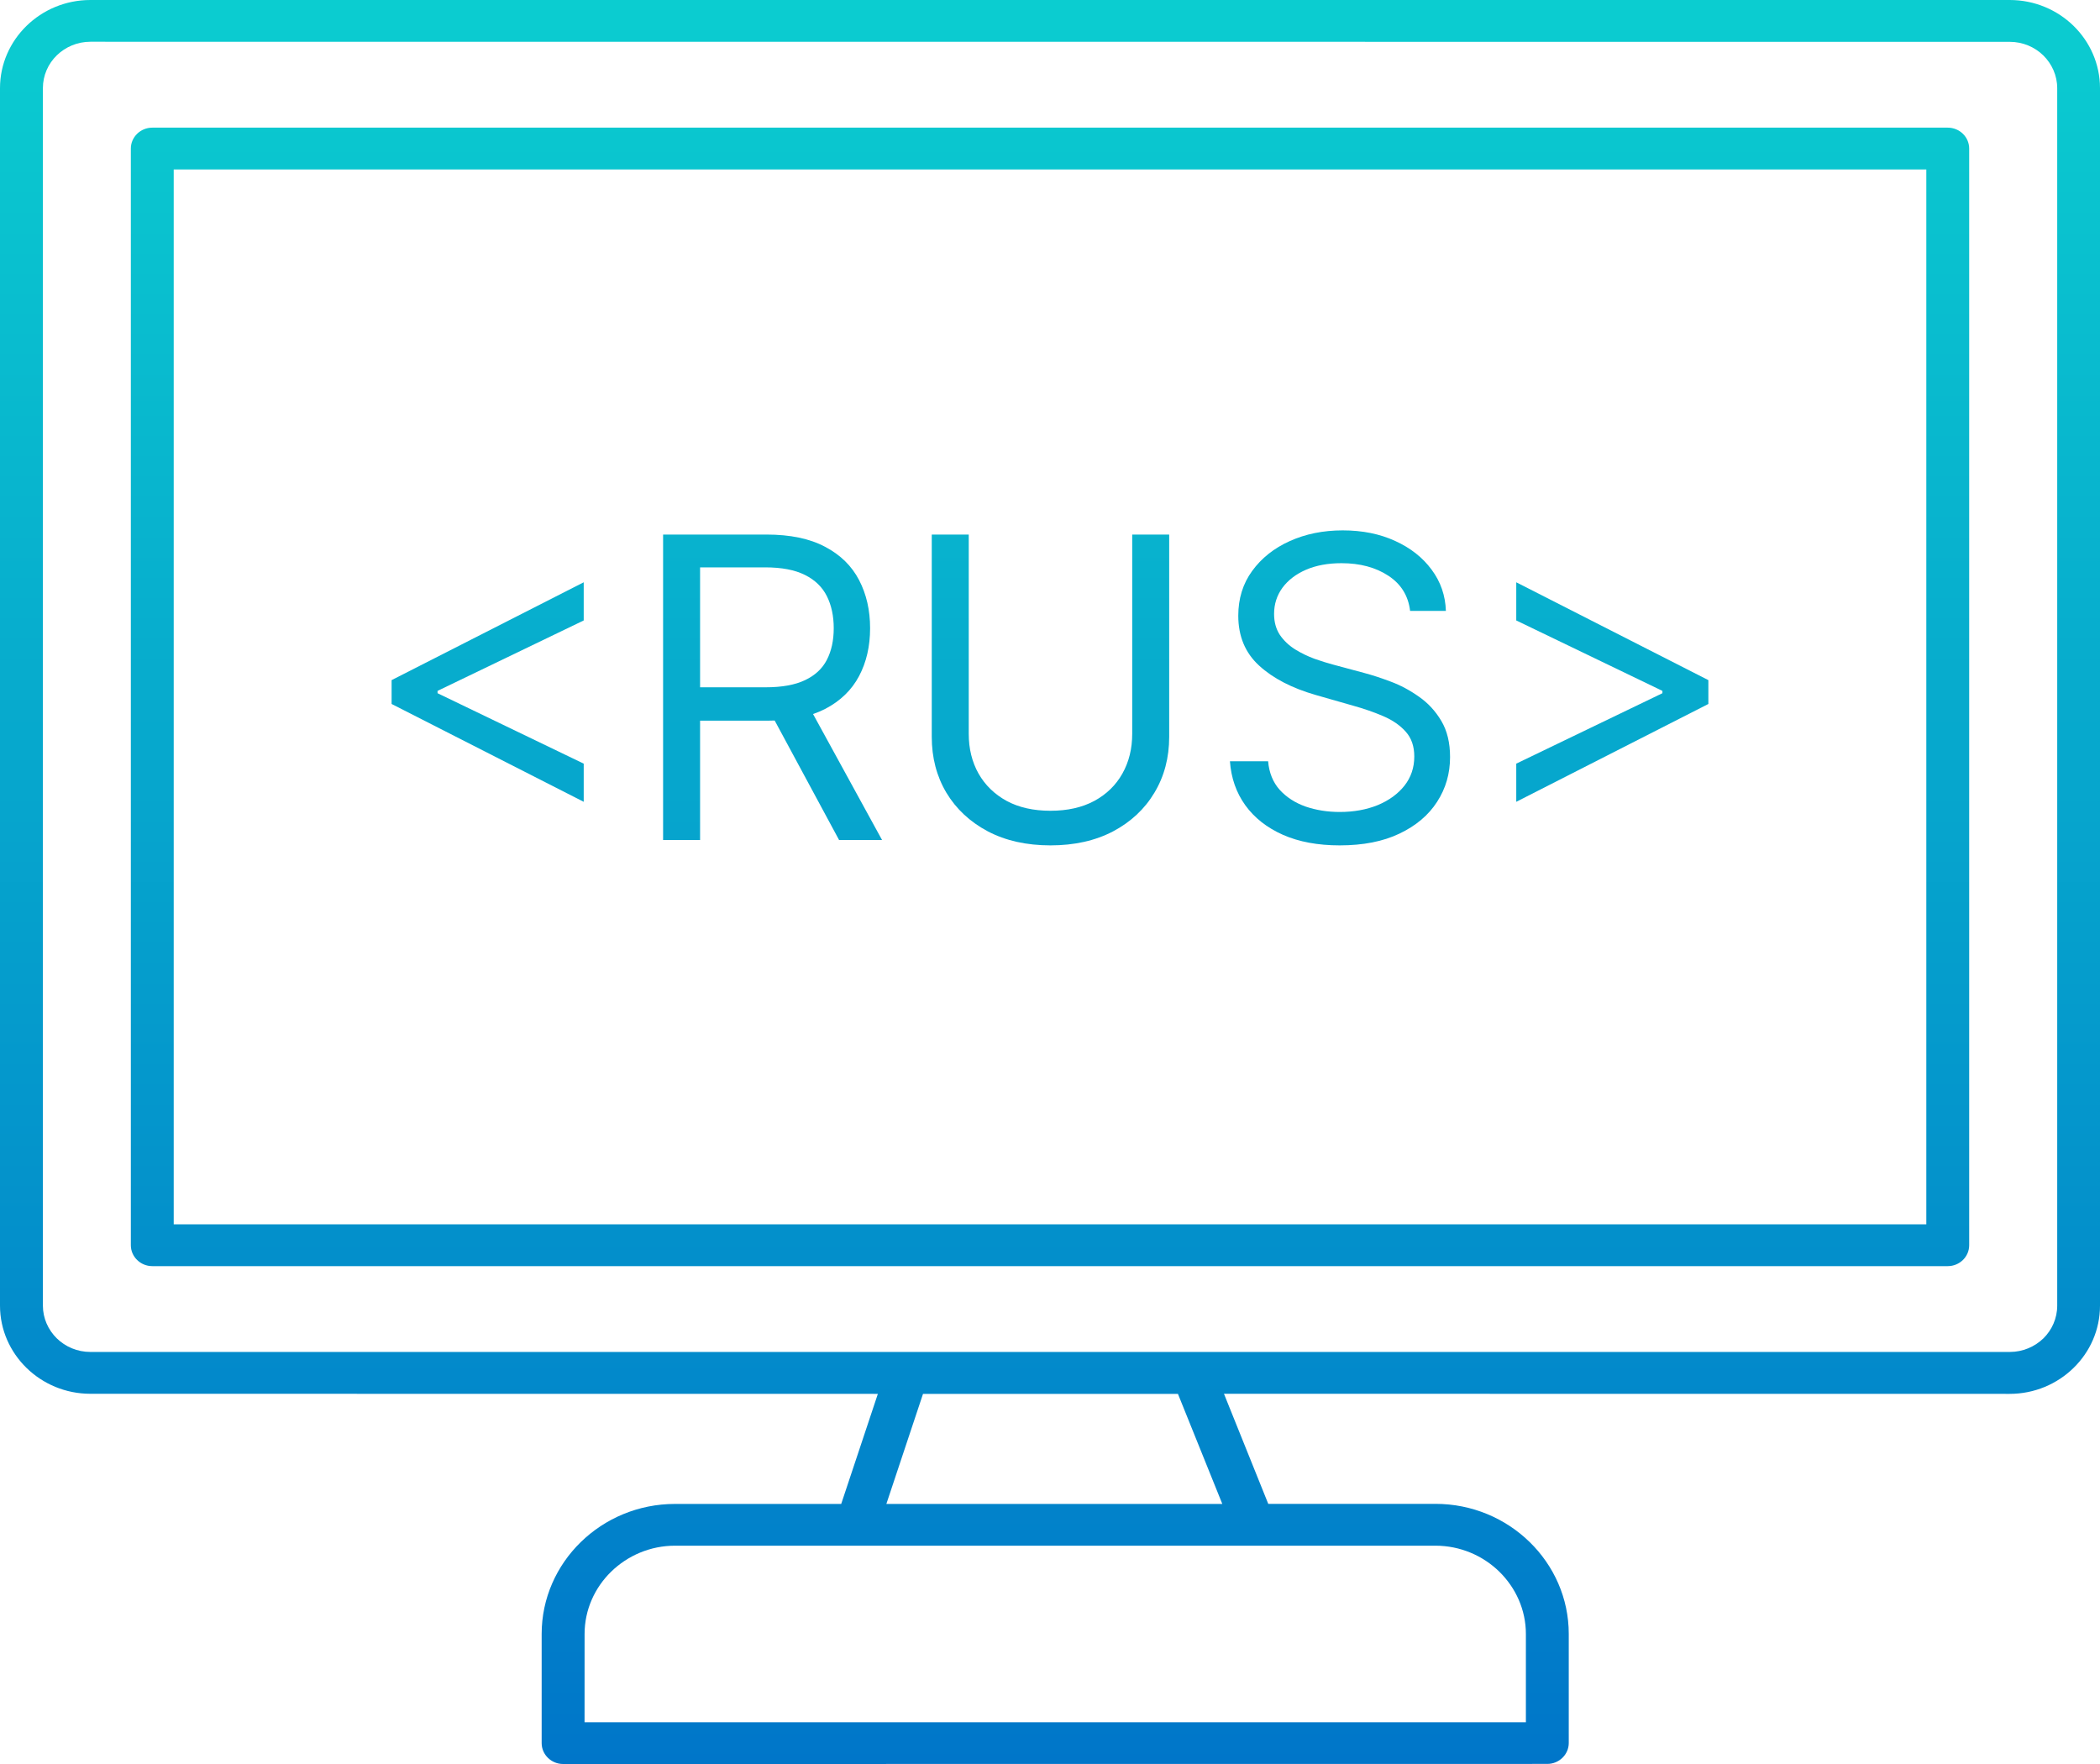 <svg width="75" height="63" viewBox="0 0 75 63" fill="none" xmlns="http://www.w3.org/2000/svg"><path fill-rule="evenodd" clip-rule="evenodd" d="M75 3.15V46.631C75 47.5 74.638 48.287 74.053 48.857C73.469 49.427 72.662 49.781 71.772 49.781L43.713 49.778L45.295 53.709H51.267C52.576 53.709 53.767 54.23 54.63 55.072C55.492 55.913 56.027 57.075 56.027 58.353V62.25C56.027 62.661 55.683 62.997 55.261 62.997L20.111 63C19.689 63 19.345 62.665 19.345 62.253V58.356C19.345 57.078 19.88 55.916 20.742 55.075C21.605 54.233 22.796 53.712 24.105 53.712H30.043L31.352 49.781L3.228 49.778C2.338 49.778 1.531 49.424 0.947 48.854C0.363 48.284 0 47.497 0 46.628V3.15C0 2.281 0.363 1.494 0.947 0.924C1.531 0.354 2.338 0 3.228 0H71.775C72.666 0 73.472 0.354 74.056 0.924C74.638 1.494 75 2.281 75 3.15ZM42.069 49.781H32.965L31.656 53.712H43.654L42.069 49.781ZM20.877 61.509H54.496V58.356C54.496 57.49 54.13 56.703 53.546 56.13C52.961 55.559 52.152 55.203 51.264 55.203H24.109C23.222 55.203 22.415 55.559 21.828 56.13C21.243 56.7 20.878 57.49 20.878 58.356L20.877 61.509ZM70.328 5.306C70.328 4.894 69.985 4.559 69.563 4.559H5.439C5.017 4.559 4.673 4.894 4.673 5.306V44.472C4.673 44.884 5.017 45.219 5.439 45.219H69.563C69.985 45.219 70.328 44.884 70.328 44.472V5.306ZM68.797 43.725V6.053H6.204V43.725H68.797ZM73.472 46.631V3.15C73.472 2.696 73.282 2.281 72.975 1.979C72.669 1.68 72.244 1.494 71.775 1.494L3.229 1.491C2.76 1.491 2.338 1.677 2.029 1.976C1.722 2.275 1.532 2.69 1.532 3.147V46.628C1.532 47.083 1.722 47.497 2.029 47.799C2.335 48.098 2.76 48.284 3.229 48.284H71.779C72.244 48.284 72.669 48.098 72.979 47.799C73.282 47.5 73.472 47.086 73.472 46.631Z" fill="url(#paint0_linear_15229_3943)"/><path d="M13.986 25.142V24.29L20.847 20.796V22.159L15.584 24.695L15.627 24.609V24.822L15.584 24.737L20.847 27.273V28.636L13.986 25.142Z" fill="url(#paint1_linear_15229_3943)"/><path d="M23.682 30V19.091H27.368C28.22 19.091 28.92 19.236 29.467 19.528C30.014 19.815 30.418 20.211 30.681 20.716C30.944 21.22 31.075 21.793 31.075 22.436C31.075 23.079 30.944 23.649 30.681 24.146C30.418 24.643 30.015 25.034 29.472 25.318C28.929 25.598 28.234 25.739 27.389 25.739H24.406V24.546H27.347C27.929 24.546 28.398 24.46 28.753 24.29C29.112 24.119 29.371 23.878 29.531 23.565C29.694 23.249 29.776 22.873 29.776 22.436C29.776 21.999 29.694 21.617 29.531 21.291C29.367 20.964 29.106 20.712 28.748 20.534C28.389 20.353 27.915 20.263 27.325 20.263H25.003V30H23.682ZM28.817 25.099L31.502 30H29.967L27.325 25.099H28.817Z" fill="url(#paint2_linear_15229_3943)"/><path d="M40.436 19.091H41.757V26.314C41.757 27.06 41.581 27.726 41.229 28.311C40.881 28.894 40.389 29.354 39.754 29.691C39.118 30.025 38.373 30.192 37.517 30.192C36.661 30.192 35.915 30.025 35.279 29.691C34.644 29.354 34.15 28.894 33.799 28.311C33.451 27.726 33.277 27.06 33.277 26.314V19.091H34.598V26.207C34.598 26.74 34.715 27.214 34.949 27.63C35.184 28.041 35.517 28.366 35.951 28.604C36.387 28.839 36.909 28.956 37.517 28.956C38.124 28.956 38.646 28.839 39.083 28.604C39.52 28.366 39.853 28.041 40.084 27.63C40.319 27.214 40.436 26.74 40.436 26.207V19.091Z" fill="url(#paint3_linear_15229_3943)"/><path d="M50.361 21.818C50.297 21.278 50.038 20.859 49.583 20.561C49.128 20.263 48.571 20.114 47.91 20.114C47.427 20.114 47.005 20.192 46.643 20.348C46.284 20.504 46.003 20.719 45.801 20.992C45.602 21.266 45.503 21.577 45.503 21.925C45.503 22.216 45.572 22.466 45.71 22.676C45.852 22.882 46.034 23.054 46.254 23.192C46.474 23.327 46.705 23.439 46.946 23.528C47.188 23.613 47.41 23.683 47.612 23.736L48.72 24.034C49.004 24.109 49.32 24.212 49.668 24.343C50.02 24.474 50.355 24.654 50.675 24.881C50.998 25.105 51.264 25.392 51.474 25.744C51.684 26.096 51.788 26.527 51.788 27.038C51.788 27.628 51.634 28.16 51.325 28.636C51.019 29.112 50.572 29.49 49.983 29.771C49.397 30.052 48.684 30.192 47.846 30.192C47.065 30.192 46.389 30.066 45.817 29.814C45.249 29.561 44.801 29.21 44.475 28.759C44.151 28.308 43.969 27.784 43.926 27.188H45.29C45.325 27.599 45.464 27.94 45.705 28.21C45.95 28.477 46.259 28.675 46.632 28.807C47.008 28.935 47.413 28.999 47.846 28.999C48.351 28.999 48.803 28.917 49.205 28.754C49.606 28.587 49.924 28.356 50.158 28.061C50.393 27.763 50.51 27.415 50.51 27.017C50.51 26.655 50.409 26.36 50.206 26.133C50.004 25.905 49.737 25.721 49.407 25.579C49.077 25.437 48.72 25.312 48.337 25.206L46.994 24.822C46.142 24.577 45.467 24.228 44.97 23.773C44.473 23.319 44.224 22.724 44.224 21.989C44.224 21.378 44.389 20.845 44.72 20.391C45.053 19.933 45.501 19.577 46.062 19.325C46.627 19.07 47.257 18.942 47.953 18.942C48.656 18.942 49.281 19.068 49.828 19.32C50.375 19.569 50.808 19.909 51.128 20.343C51.451 20.776 51.621 21.268 51.639 21.818H50.361Z" fill="url(#paint4_linear_15229_3943)"/><path d="M61.013 25.142L54.152 28.636V27.273L59.415 24.737L59.372 24.822V24.609L59.415 24.695L54.152 22.159V20.796L61.013 24.29V25.142Z" fill="url(#paint5_linear_15229_3943)"/><defs><linearGradient id="paint0_linear_15229_3943" x1="24.407" y1="63" x2="24.407" y2="-2.1398e-06" gradientUnits="userSpaceOnUse"><stop stop-color="#0076C9"/><stop offset="1" stop-color="#0BCDD0"/></linearGradient><linearGradient id="paint1_linear_15229_3943" x1="24.407" y1="63" x2="24.407" y2="-2.1398e-06" gradientUnits="userSpaceOnUse"><stop stop-color="#0076C9"/><stop offset="1" stop-color="#0BCDD0"/></linearGradient><linearGradient id="paint2_linear_15229_3943" x1="24.407" y1="63" x2="24.407" y2="-2.1398e-06" gradientUnits="userSpaceOnUse"><stop stop-color="#0076C9"/><stop offset="1" stop-color="#0BCDD0"/></linearGradient><linearGradient id="paint3_linear_15229_3943" x1="24.407" y1="63" x2="24.407" y2="-2.1398e-06" gradientUnits="userSpaceOnUse"><stop stop-color="#0076C9"/><stop offset="1" stop-color="#0BCDD0"/></linearGradient><linearGradient id="paint4_linear_15229_3943" x1="24.407" y1="63" x2="24.407" y2="-2.1398e-06" gradientUnits="userSpaceOnUse"><stop stop-color="#0076C9"/><stop offset="1" stop-color="#0BCDD0"/></linearGradient><linearGradient id="paint5_linear_15229_3943" x1="24.407" y1="63" x2="24.407" y2="-2.1398e-06" gradientUnits="userSpaceOnUse"><stop stop-color="#0076C9"/><stop offset="1" stop-color="#0BCDD0"/></linearGradient></defs></svg>
